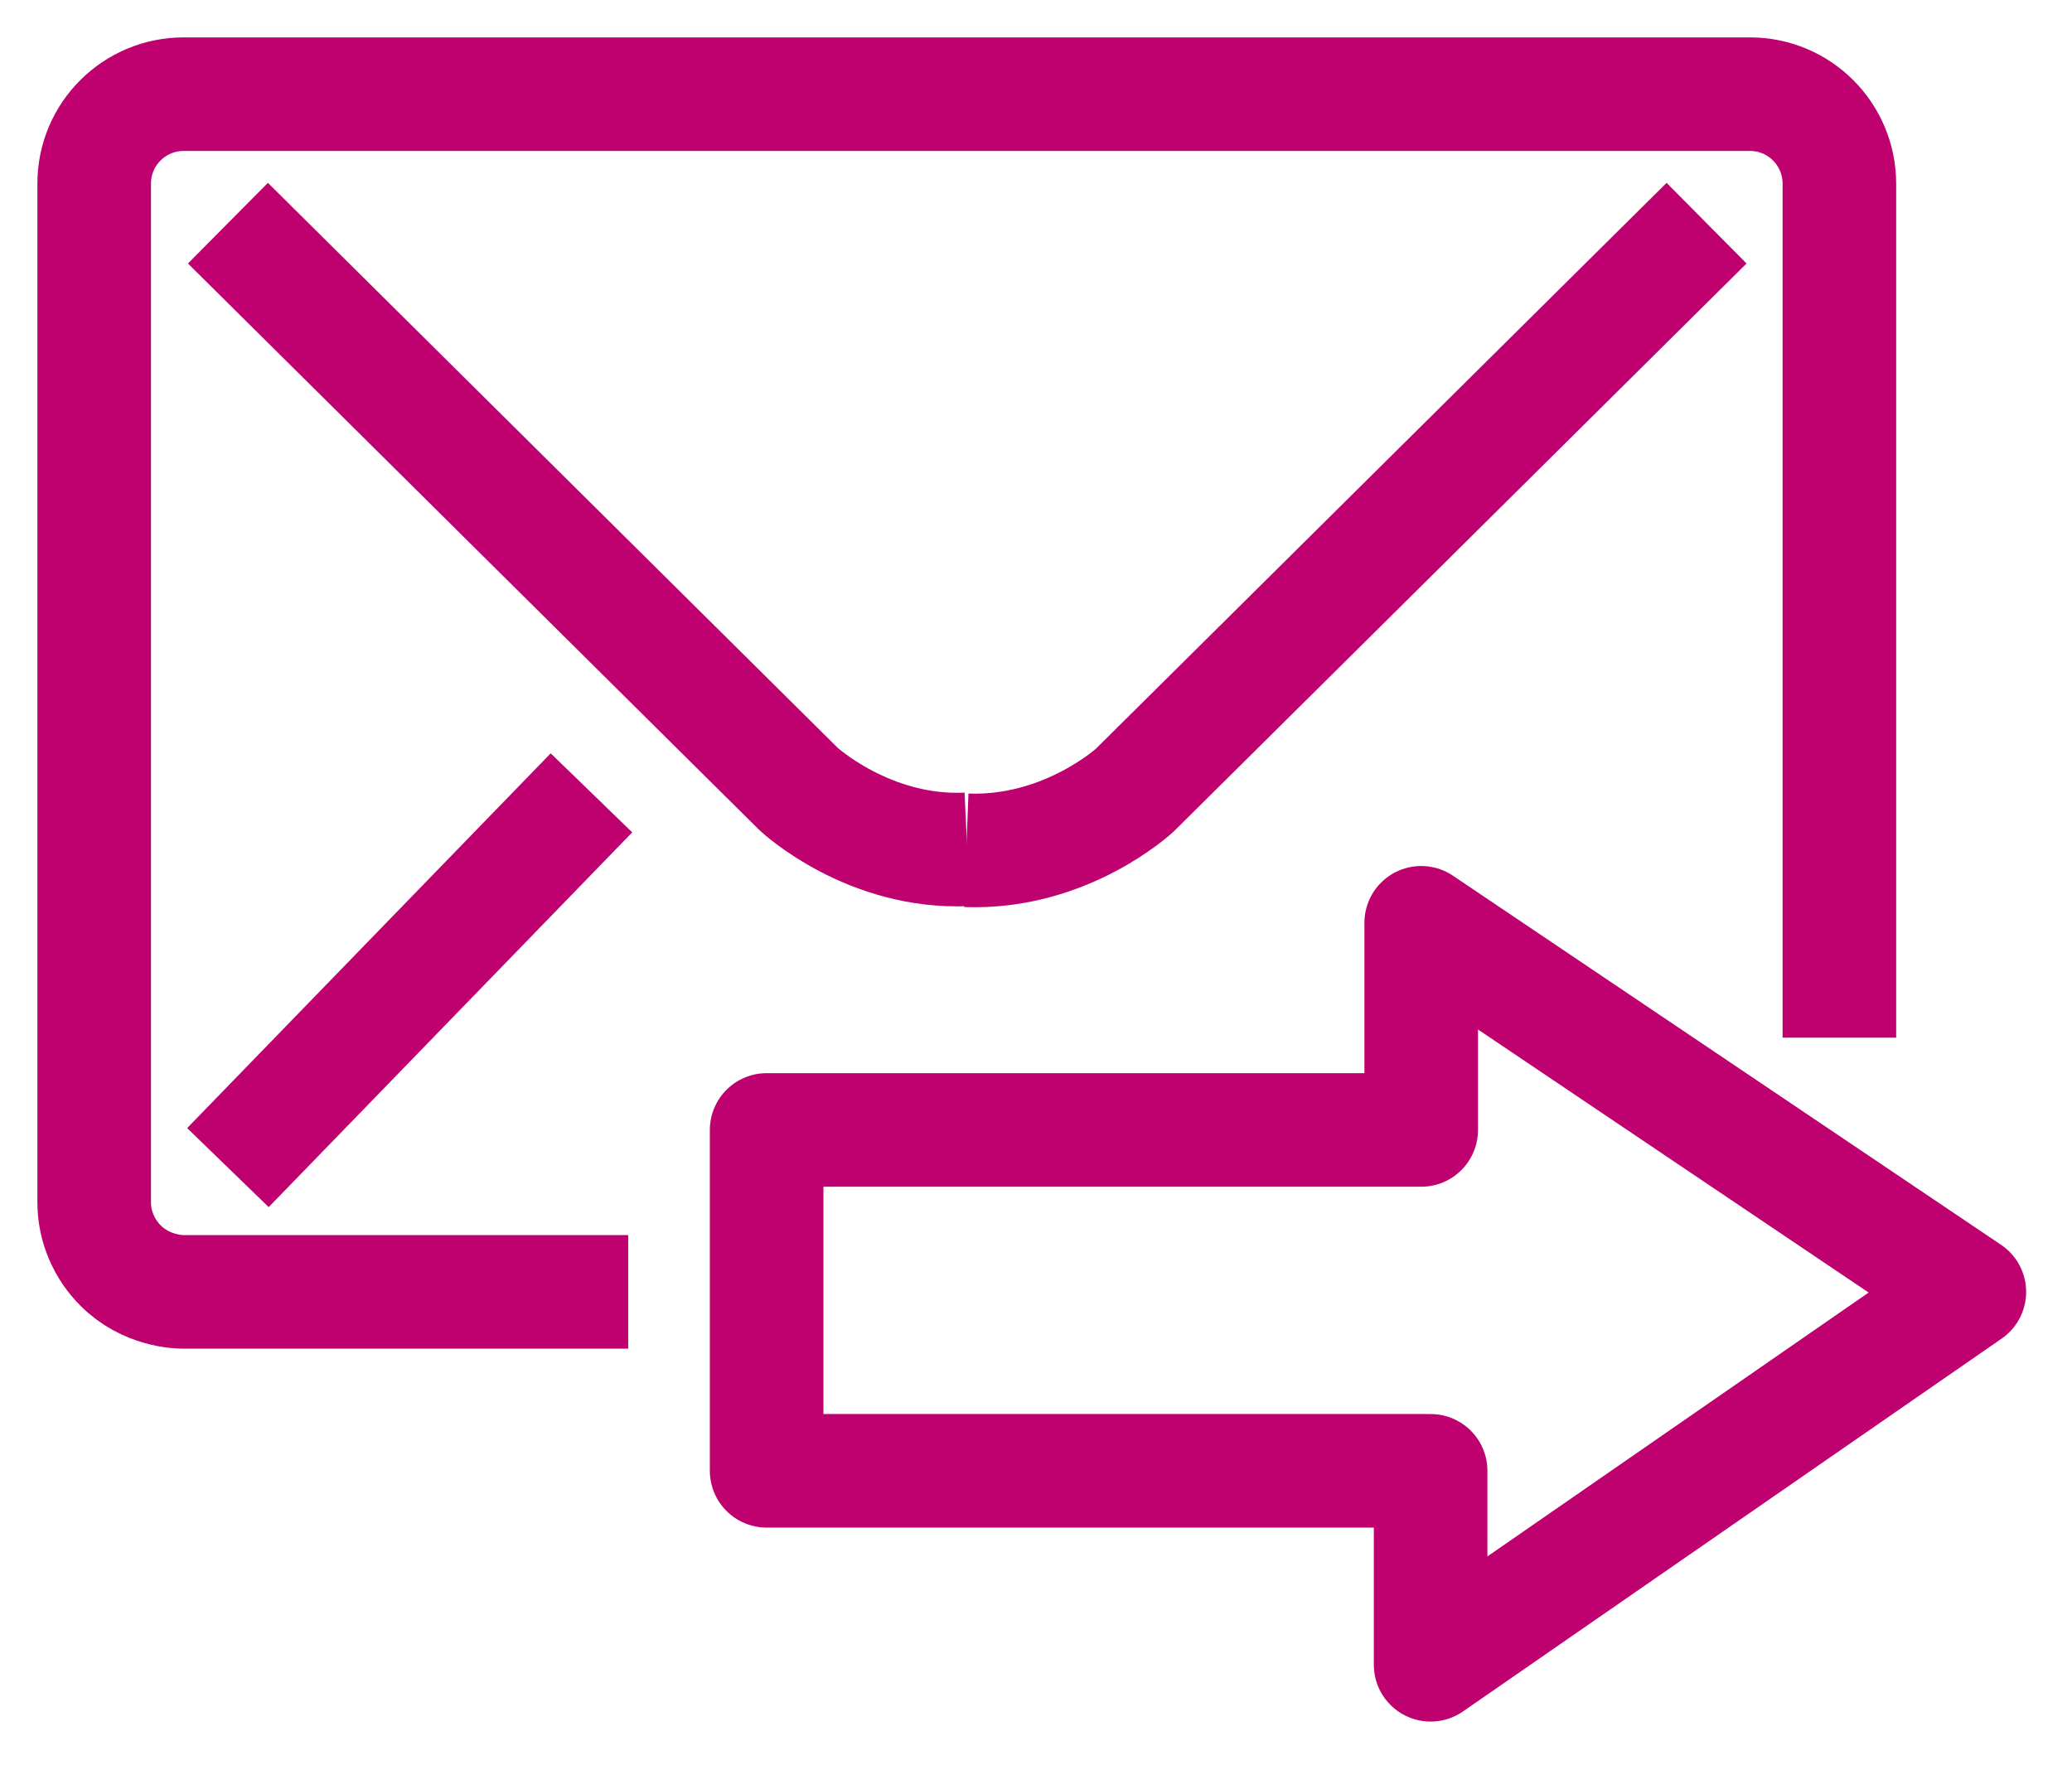 <svg width="22" height="19" viewBox="0 0 22 19" fill="none" xmlns="http://www.w3.org/2000/svg">
<path d="M6.67 13.72C5.1 13.72 3.52 13.72 1.95 13.72C1.89 13.72 1.55 13.71 1.28 13.44C1.11 13.27 1 13.03 1 12.77V1.95C1 1.42 1.43 1 1.95 1H18.58C19.11 1 19.53 1.43 19.53 1.95C19.53 4.97 19.53 8 19.53 11.02" stroke="#BF016F" stroke-width="1.206" stroke-linejoin="round"/>
<path d="M10.27 9.02C9.22 9.07 8.48 8.38 8.48 8.38L2.42 2.37" stroke="#BF016F" stroke-width="1.206" stroke-linejoin="round"/>
<path d="M18.12 2.37L12.05 8.39C12.05 8.39 11.32 9.07 10.26 9.03" stroke="#BF016F" stroke-width="1.206" stroke-linejoin="round"/>
<path d="M6.28 8.42L2.42 12.4" stroke="#BF016F" stroke-width="1.206" stroke-linejoin="round"/>
<path d="M8.14 13.72V12H15.09V9.8L20.91 13.72L15.19 17.68V15.62H8.14V13.72Z" stroke="#BF016F" stroke-width="1.206" stroke-linejoin="round"/> 
</svg>
